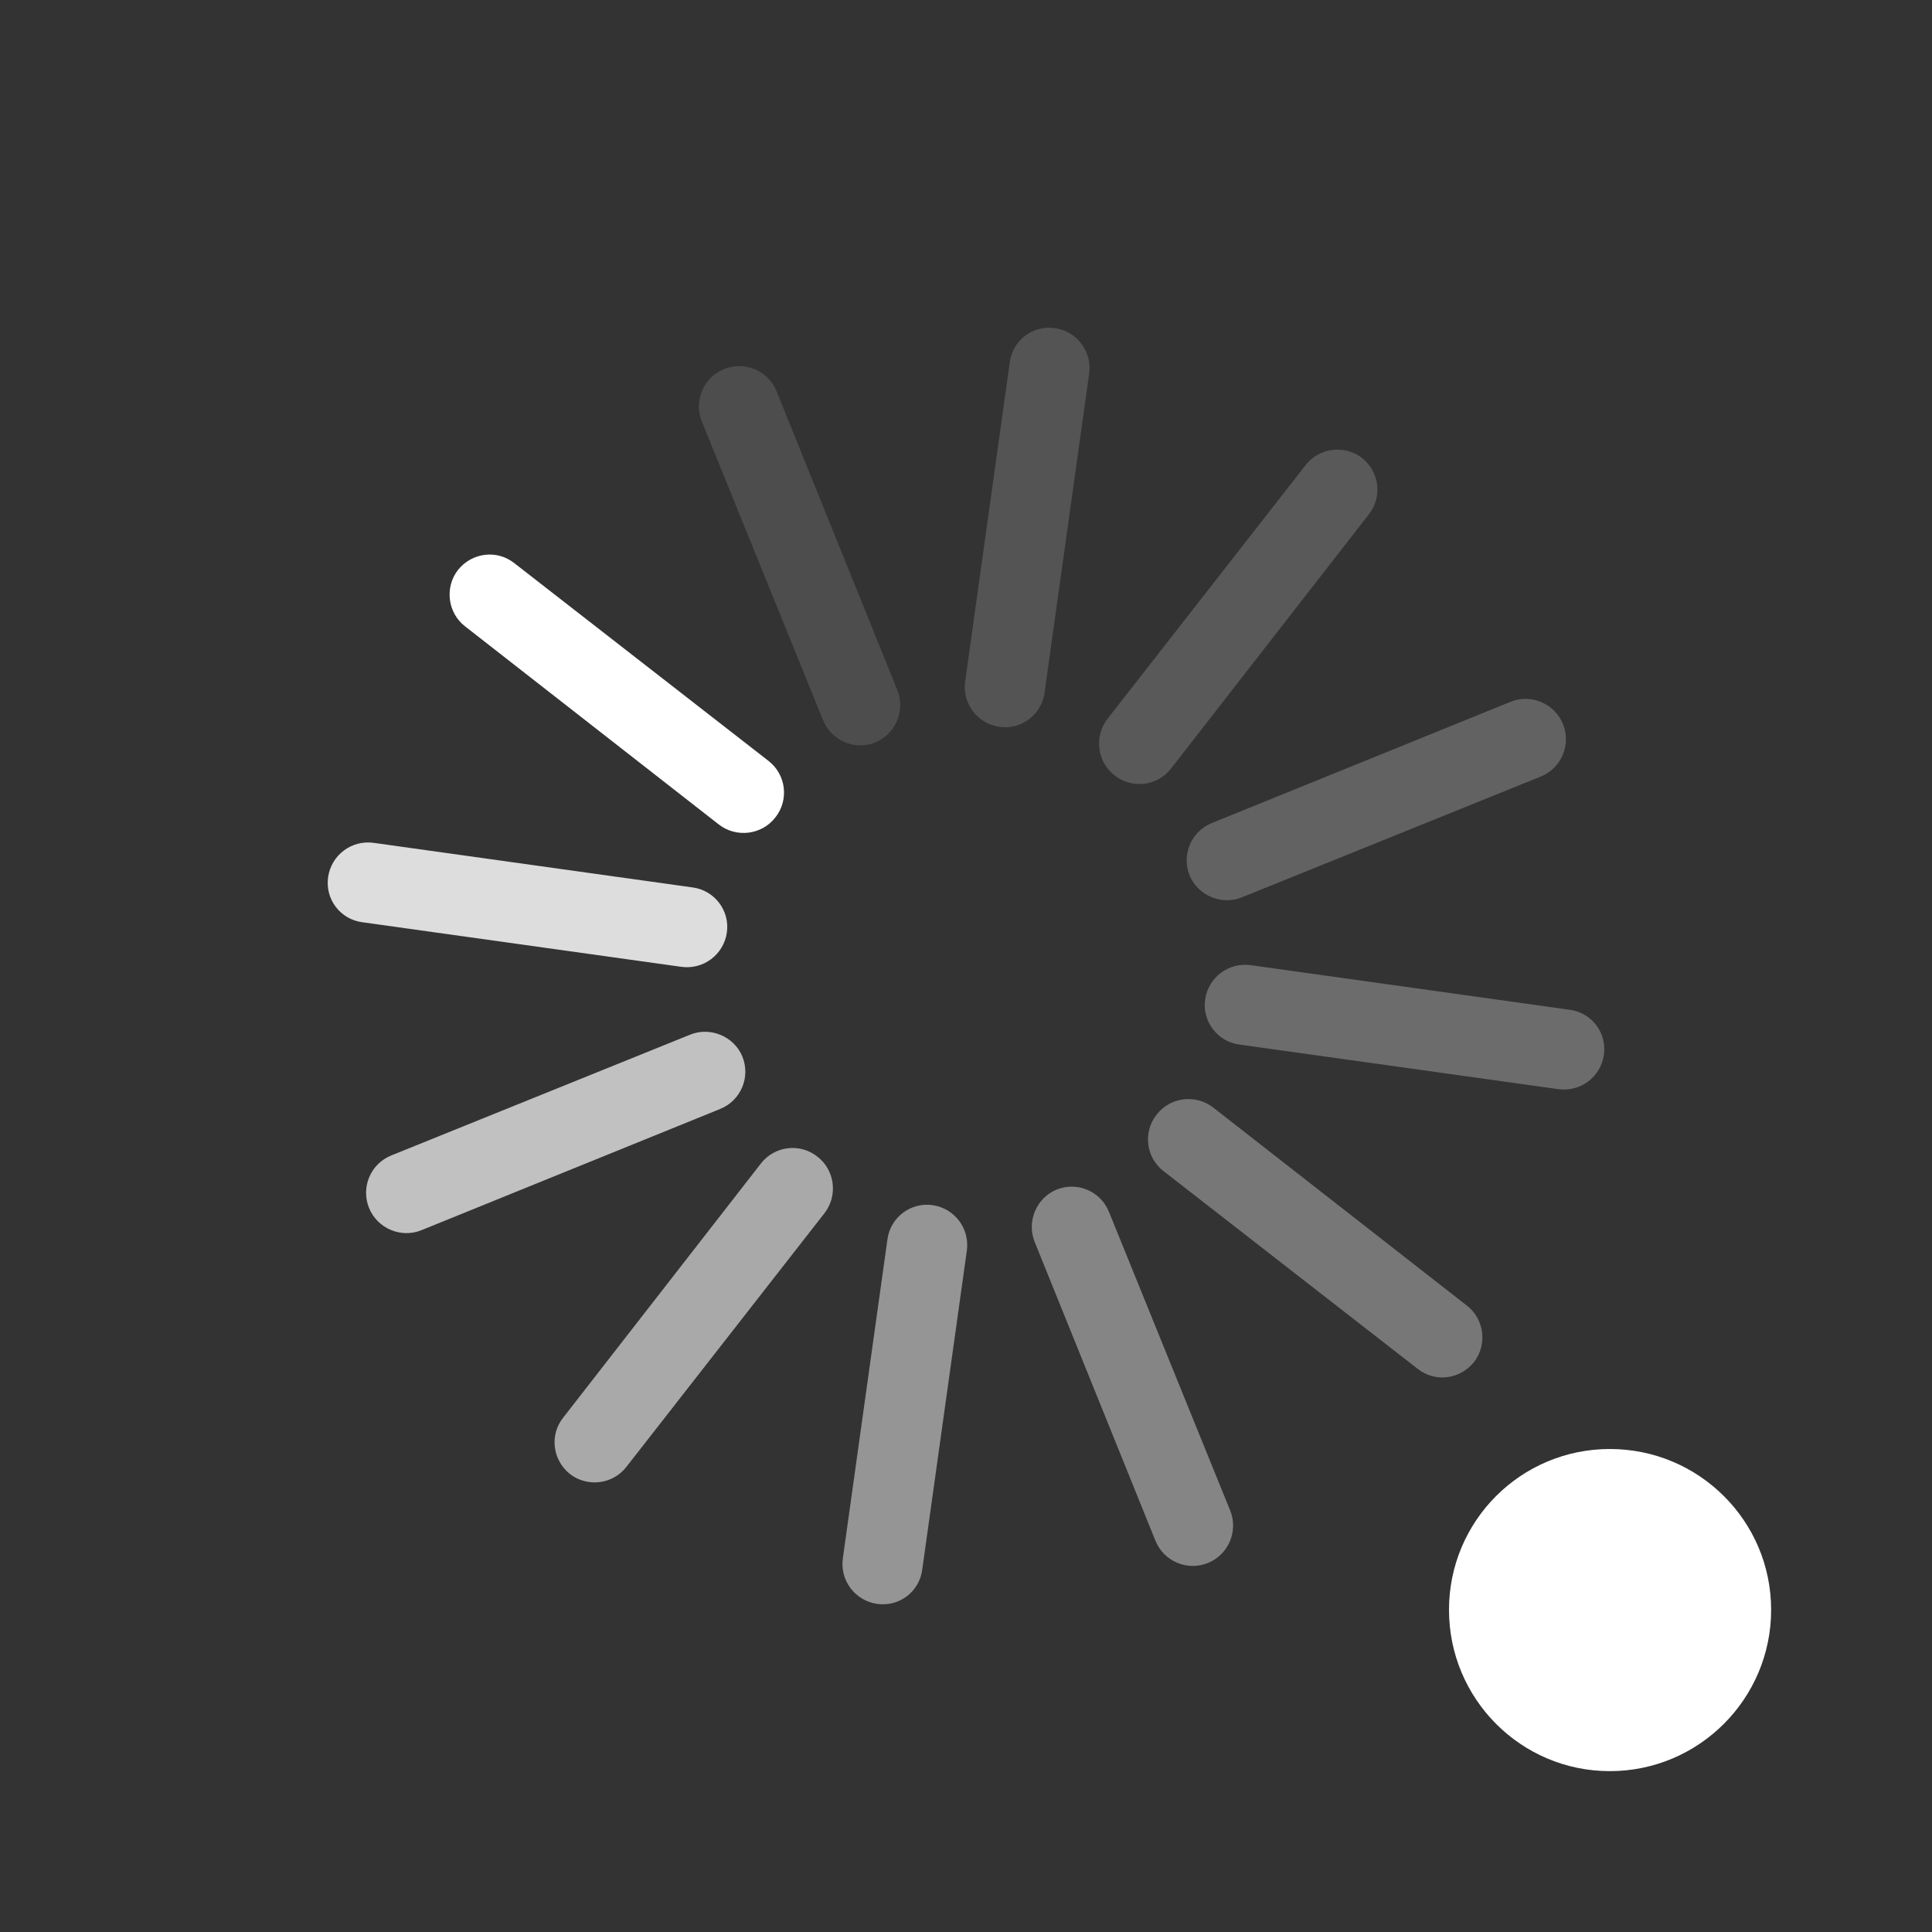 <?xml version="1.0" encoding="UTF-8"?>
<svg xmlns="http://www.w3.org/2000/svg" xmlns:xlink="http://www.w3.org/1999/xlink" width="19pt" height="19pt" viewBox="0 0 19 19" version="1.1">
<rect x="0" y="0" width="19" height="19" fill="#333333" stroke="none"/>
<g id="surface1">
<path style=" stroke:none;fill-rule:nonzero;fill:rgb(100%,100%,100%);fill-opacity:1;" d="M 4.504 5.605 C 4.641 5.434 4.887 5.402 5.059 5.539 L 7.559 7.484 C 7.73 7.617 7.762 7.867 7.625 8.039 C 7.492 8.211 7.242 8.242 7.07 8.109 L 4.574 6.16 C 4.402 6.027 4.371 5.777 4.504 5.605 Z M 4.504 5.605 "/>
<path style=" stroke:none;fill-rule:nonzero;fill:rgb(100%,100%,100%);fill-opacity:0.576;" d="M 5.605 14.496 C 5.434 14.359 5.402 14.113 5.539 13.941 L 7.484 11.441 C 7.617 11.27 7.867 11.238 8.039 11.375 C 8.211 11.508 8.242 11.758 8.109 11.93 L 6.16 14.426 C 6.027 14.598 5.777 14.629 5.605 14.496 Z M 5.605 14.496 "/>
<path style=" stroke:none;fill-rule:nonzero;fill:rgb(100%,100%,100%);fill-opacity:0.333;" d="M 14.496 13.395 C 14.359 13.566 14.113 13.598 13.941 13.461 L 11.441 11.516 C 11.27 11.383 11.238 11.133 11.375 10.961 C 11.508 10.789 11.758 10.758 11.93 10.891 L 14.426 12.84 C 14.598 12.973 14.629 13.223 14.496 13.395 Z M 14.496 13.395 "/>
<path style=" stroke:none;fill-rule:nonzero;fill:rgb(100%,100%,100%);fill-opacity:0.188;" d="M 13.395 4.504 C 13.566 4.641 13.598 4.887 13.461 5.059 L 11.516 7.559 C 11.383 7.73 11.133 7.762 10.961 7.625 C 10.789 7.492 10.758 7.242 10.891 7.07 L 12.84 4.574 C 12.973 4.402 13.223 4.371 13.395 4.504 Z M 13.395 4.504 "/>
<path style=" stroke:none;fill-rule:nonzero;fill:rgb(100%,100%,100%);fill-opacity:0.831;" d="M 3.227 8.625 C 3.258 8.41 3.457 8.258 3.676 8.289 L 6.809 8.727 C 7.027 8.754 7.18 8.957 7.148 9.172 C 7.117 9.387 6.918 9.539 6.699 9.508 L 3.566 9.07 C 3.348 9.043 3.195 8.844 3.227 8.625 Z M 3.227 8.625 "/>
<path style=" stroke:none;fill-rule:nonzero;fill:rgb(100%,100%,100%);fill-opacity:0.694;" d="M 3.629 11.879 C 3.547 11.676 3.645 11.445 3.848 11.363 L 6.785 10.176 C 6.984 10.094 7.219 10.191 7.301 10.391 C 7.383 10.594 7.285 10.824 7.082 10.906 L 4.145 12.098 C 3.945 12.18 3.711 12.082 3.629 11.879 Z M 3.629 11.879 "/>
<path style=" stroke:none;fill-rule:nonzero;fill:rgb(100%,100%,100%);fill-opacity:0.482;" d="M 8.625 15.773 C 8.41 15.742 8.258 15.543 8.289 15.324 L 8.727 12.191 C 8.754 11.973 8.957 11.82 9.172 11.852 C 9.387 11.883 9.539 12.082 9.508 12.301 L 9.07 15.434 C 9.043 15.652 8.844 15.805 8.625 15.773 Z M 8.625 15.773 "/>
<path style=" stroke:none;fill-rule:nonzero;fill:rgb(100%,100%,100%);fill-opacity:0.404;" d="M 11.879 15.371 C 11.676 15.453 11.445 15.355 11.363 15.152 L 10.176 12.215 C 10.094 12.016 10.191 11.781 10.391 11.699 C 10.594 11.617 10.824 11.715 10.906 11.918 L 12.098 14.855 C 12.18 15.055 12.082 15.289 11.879 15.371 Z M 11.879 15.371 "/>
<path style=" stroke:none;fill-rule:nonzero;fill:rgb(100%,100%,100%);fill-opacity:0.278;" d="M 15.773 10.375 C 15.742 10.59 15.543 10.742 15.324 10.711 L 12.191 10.273 C 11.973 10.246 11.82 10.043 11.852 9.828 C 11.883 9.613 12.082 9.461 12.301 9.492 L 15.434 9.93 C 15.652 9.957 15.805 10.156 15.773 10.375 Z M 15.773 10.375 "/>
<path style=" stroke:none;fill-rule:nonzero;fill:rgb(100%,100%,100%);fill-opacity:0.231;" d="M 15.371 7.121 C 15.453 7.324 15.355 7.555 15.152 7.637 L 12.215 8.824 C 12.016 8.906 11.781 8.809 11.699 8.609 C 11.617 8.406 11.715 8.176 11.918 8.094 L 14.855 6.902 C 15.055 6.82 15.289 6.918 15.371 7.121 Z M 15.371 7.121 "/>
<path style=" stroke:none;fill-rule:nonzero;fill:rgb(100%,100%,100%);fill-opacity:0.161;" d="M 10.375 3.227 C 10.59 3.258 10.742 3.457 10.711 3.676 L 10.273 6.809 C 10.246 7.027 10.043 7.18 9.828 7.148 C 9.613 7.117 9.461 6.918 9.492 6.699 L 9.93 3.566 C 9.957 3.348 10.156 3.195 10.375 3.227 Z M 10.375 3.227 "/>
<path style=" stroke:none;fill-rule:nonzero;fill:rgb(100%,100%,100%);fill-opacity:0.129;" d="M 7.121 3.629 C 7.324 3.547 7.555 3.645 7.637 3.848 L 8.824 6.785 C 8.906 6.984 8.809 7.219 8.609 7.301 C 8.406 7.383 8.176 7.285 8.094 7.082 L 6.902 4.145 C 6.82 3.945 6.918 3.711 7.121 3.629 Z M 7.121 3.629 "/>
<path style=" stroke:none;fill-rule:nonzero;fill:rgb(100%,100%,100%);fill-opacity:1;" d="M 17.418 15.832 C 17.418 16.707 16.707 17.418 15.832 17.418 C 14.957 17.418 14.25 16.707 14.25 15.832 C 14.25 14.957 14.957 14.25 15.832 14.25 C 16.707 14.25 17.418 14.957 17.418 15.832 Z M 17.418 15.832 "/>
</g>
</svg>
